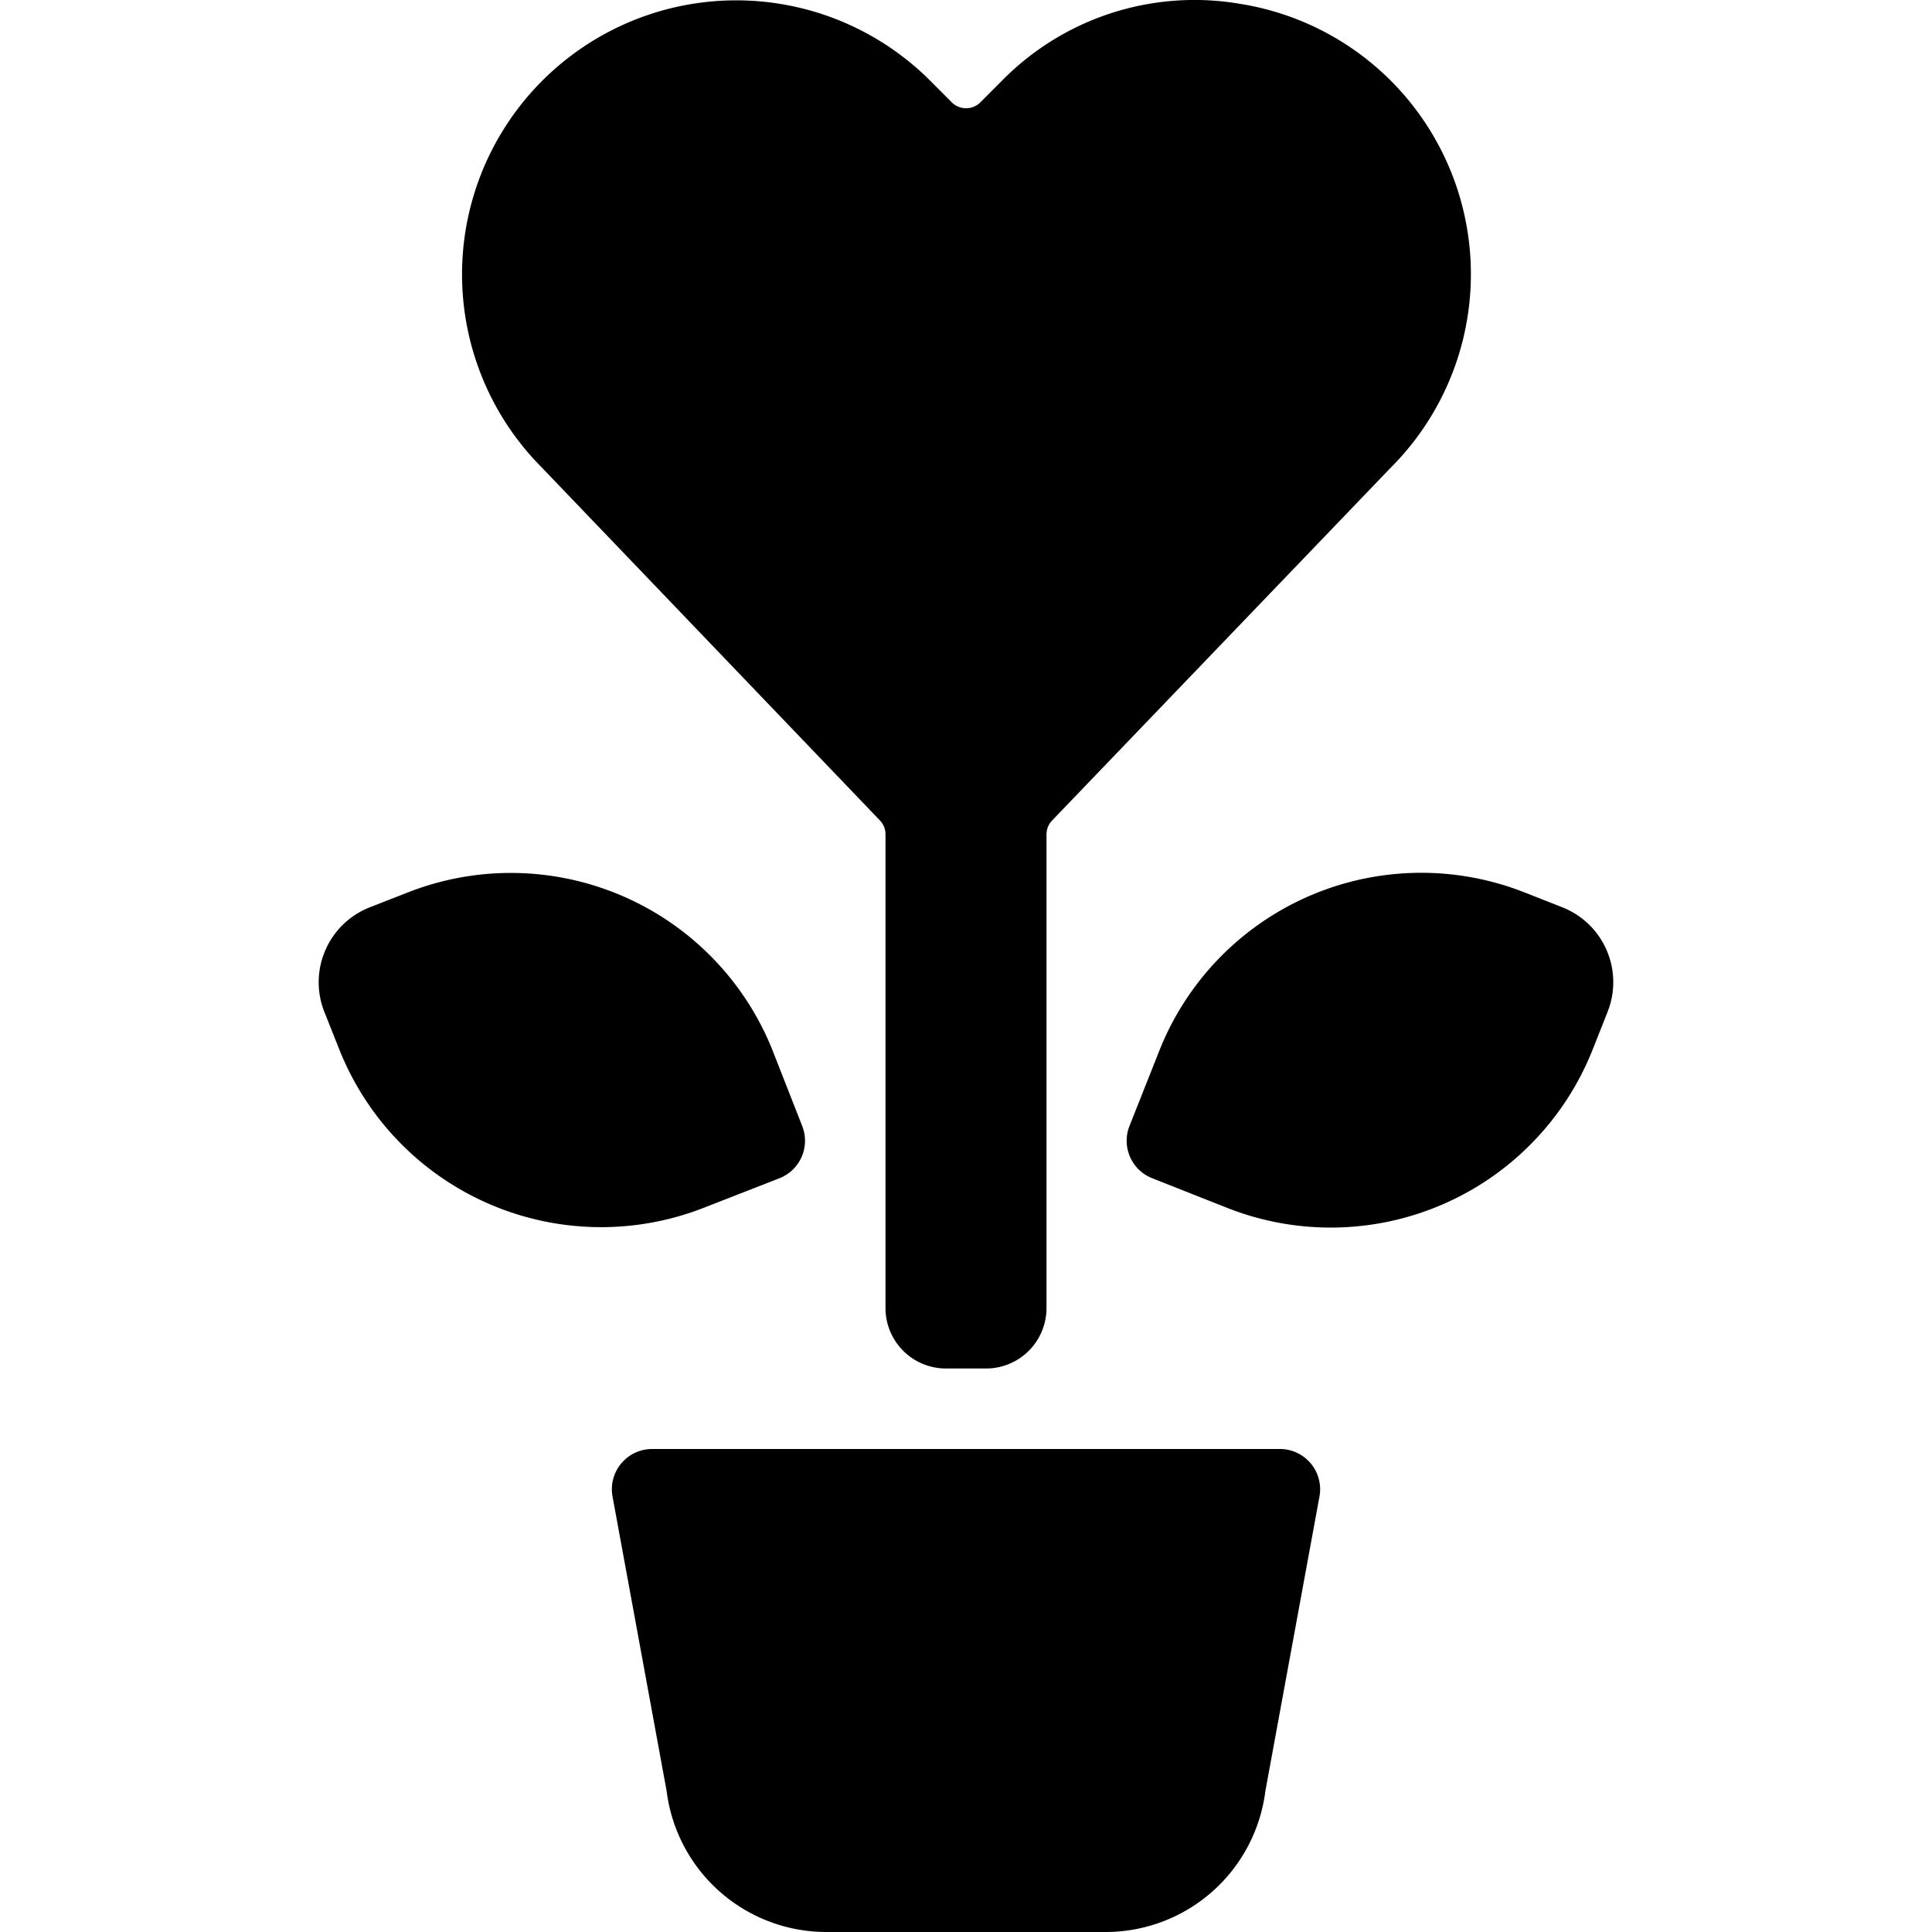 <svg xmlns="http://www.w3.org/2000/svg" viewBox="0 0 24 24"><title>love-plant-pot</title><path d="M15.9,18H8.1a.5.5,0,0,0-.491.59l.672,3.658A2,2,0,0,0,10.266,24h3.468a2,2,0,0,0,1.985-1.752l.672-3.658A.5.5,0,0,0,15.9,18Z"/><path d="M9.684,14.636a.5.5,0,0,0,.281-.649L9.6,13.056a3.5,3.5,0,0,0-4.541-1.967l-.468.183a1,1,0,0,0-.561,1.3l.185.465A3.5,3.5,0,0,0,8.752,15Z"/><path d="M19.411,11.272l-.465-.183A3.5,3.5,0,0,0,14.4,13.056l-.369.931a.5.5,0,0,0,.281.649l.931.368a3.5,3.5,0,0,0,4.542-1.967l.185-.467A1,1,0,0,0,19.411,11.272Z"/><path d="M10.93,10.191a.247.247,0,0,1,.07.173V16.25a.751.751,0,0,0,.75.75h.5a.751.751,0,0,0,.75-.75V10.365a.25.25,0,0,1,.07-.173l4.2-4.376A3.4,3.4,0,0,0,15.4.047,3.354,3.354,0,0,0,12.449,1l-.271.272a.252.252,0,0,1-.354,0L11.553,1A3.407,3.407,0,0,0,6.1,1.885a3.4,3.4,0,0,0,.631,3.923Z"/></svg>
